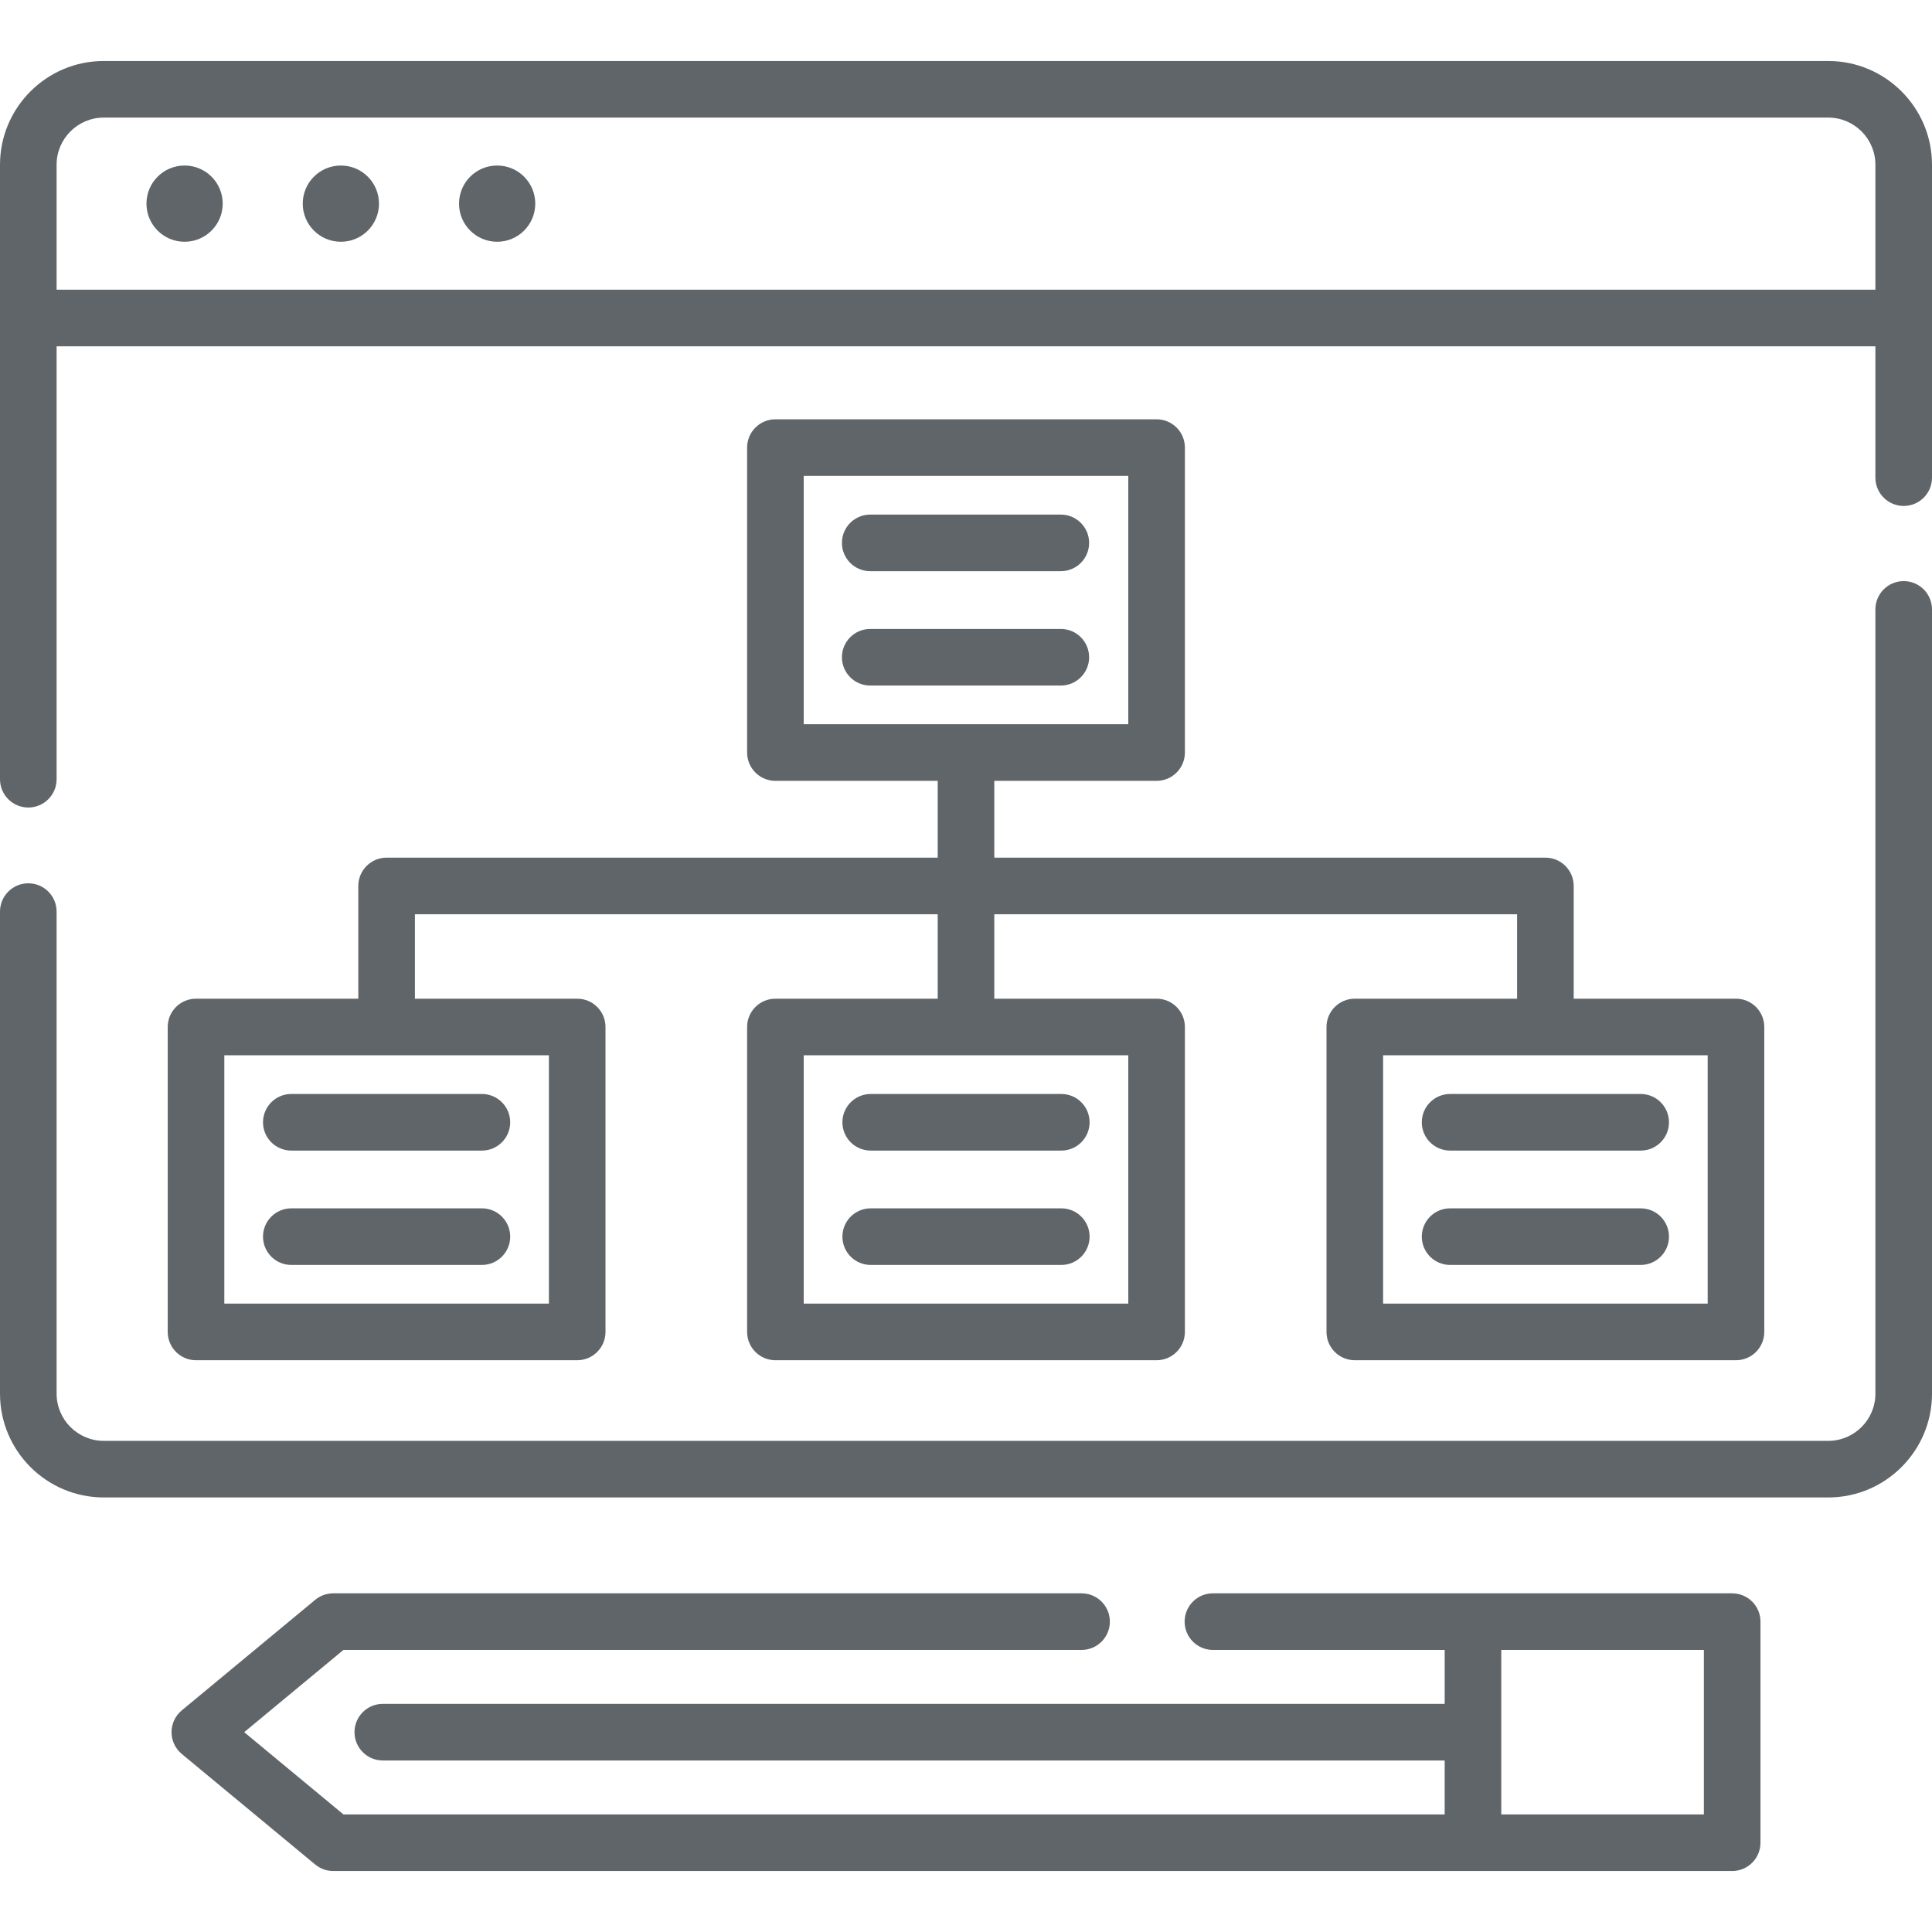 <svg id="Capa_1" enable-background="new 0 0 512 512" height="512" viewBox="0 0 512 512" width="512" xmlns="http://www.w3.org/2000/svg"  fill="#606569"><circle cx="48.917" cy="53.967" r="10.102"/><circle cx="90.333" cy="53.967" r="10.102"/><circle cx="131.75" cy="53.967" r="10.102"/><path d="m484.5 16.163h-457c-15.164 0-27.5 12.336-27.5 27.5v162.837c0 4.142 3.357 7.5 7.5 7.5s7.5-3.358 7.5-7.5v-114.728h482v34.811c0 4.142 3.357 7.5 7.5 7.5s7.5-3.358 7.5-7.5v-82.92c0-15.164-12.336-27.5-27.5-27.5zm-469.5 60.609v-33.11c0-6.893 5.607-12.5 12.5-12.5h457c6.893 0 12.5 5.607 12.5 12.5v33.11z"/><path d="m504.5 154c-4.143 0-7.5 3.358-7.5 7.5v207.841c0 6.893-5.607 12.5-12.5 12.5h-457c-6.893 0-12.5-5.607-12.5-12.5v-127.758c0-4.142-3.357-7.5-7.5-7.5s-7.5 3.358-7.5 7.5v127.758c0 15.164 12.336 27.5 27.5 27.5h457c15.164 0 27.5-12.336 27.5-27.5v-207.841c0-4.142-3.357-7.5-7.5-7.5z"/><path d="m230.62 151.372h50.508c4.143 0 7.5-3.358 7.5-7.5s-3.357-7.5-7.5-7.5h-50.508c-4.143 0-7.5 3.358-7.5 7.5s3.358 7.5 7.5 7.5z"/><path d="m288.628 174.177c0-4.142-3.357-7.5-7.5-7.5h-50.508c-4.143 0-7.5 3.358-7.5 7.5s3.357 7.5 7.5 7.5h50.508c4.143 0 7.5-3.358 7.5-7.5z"/><path d="m459.043 422.248h-137.605c-4.143 0-7.5 3.358-7.5 7.5s3.357 7.5 7.5 7.5h61.414v14.294h-281.407c-4.143 0-7.5 3.358-7.5 7.5s3.357 7.5 7.5 7.5h281.406v14.295h-291.835l-26.304-21.795 26.304-21.794h195.609c4.143 0 7.5-3.358 7.5-7.5s-3.357-7.5-7.5-7.5h-198.312c-1.747 0-3.439.61-4.785 1.725l-35.355 29.294c-1.72 1.425-2.715 3.542-2.715 5.775s.995 4.35 2.715 5.775l35.355 29.295c1.346 1.115 3.038 1.725 4.785 1.725h370.73c4.143 0 7.5-3.358 7.5-7.5v-58.589c0-4.142-3.357-7.5-7.5-7.5zm-7.5 58.589h-53.691v-43.589h53.691z"/><path d="m102.455 227.287c-4.143 0-7.5 3.358-7.5 7.5v29.876h-43.008c-4.143 0-7.5 3.358-7.5 7.5v80.813c0 4.142 3.357 7.5 7.5 7.5h101.016c4.143 0 7.5-3.358 7.5-7.5v-80.813c0-4.142-3.357-7.5-7.5-7.5h-43.008v-22.376h138.545v22.376h-43.008c-4.143 0-7.5 3.358-7.5 7.5v80.813c0 4.142 3.357 7.5 7.5 7.5h101.016c4.143 0 7.5-3.358 7.5-7.5v-80.813c0-4.142-3.357-7.5-7.5-7.5h-43.008v-22.376h138.545v22.376h-43.008c-4.143 0-7.5 3.358-7.5 7.5v80.813c0 4.142 3.357 7.5 7.5 7.5h101.016c4.143 0 7.5-3.358 7.5-7.5v-80.813c0-4.142-3.357-7.5-7.5-7.5h-43.008v-29.876c0-4.142-3.357-7.5-7.5-7.5h-146.045v-20.356h43.008c4.143 0 7.5-3.358 7.5-7.5v-80.813c0-4.142-3.357-7.5-7.5-7.5h-101.016c-4.143 0-7.5 3.358-7.5 7.5v80.813c0 4.142 3.357 7.5 7.5 7.5h43.008v20.356zm43.008 118.189h-86.016v-65.813h86.016zm153.545 0h-86.016v-65.813h86.016zm153.545 0h-86.016v-65.813h86.016zm-239.561-219.358h86.016v65.813h-86.016z"/><path d="m376.791 297.417c0 4.142 3.357 7.5 7.5 7.5h50.508c4.143 0 7.5-3.358 7.5-7.5s-3.357-7.5-7.5-7.5h-50.508c-4.143 0-7.5 3.357-7.5 7.5z"/><path d="m434.799 320.222h-50.508c-4.143 0-7.5 3.358-7.5 7.5s3.357 7.5 7.5 7.5h50.508c4.143 0 7.5-3.358 7.5-7.5s-3.358-7.5-7.5-7.5z"/><path d="m223.246 297.417c0 4.142 3.357 7.5 7.5 7.5h50.508c4.143 0 7.5-3.358 7.5-7.5s-3.357-7.5-7.5-7.5h-50.508c-4.142 0-7.5 3.357-7.5 7.5z"/><path d="m281.254 320.222h-50.508c-4.143 0-7.5 3.358-7.5 7.5s3.357 7.5 7.5 7.5h50.508c4.143 0 7.5-3.358 7.5-7.5s-3.358-7.5-7.5-7.5z"/><path d="m69.701 297.417c0 4.142 3.357 7.5 7.5 7.5h50.508c4.143 0 7.5-3.358 7.5-7.5s-3.357-7.5-7.5-7.5h-50.508c-4.142 0-7.5 3.357-7.5 7.5z"/><path d="m127.709 320.222h-50.508c-4.143 0-7.5 3.358-7.5 7.5s3.357 7.5 7.5 7.5h50.508c4.143 0 7.5-3.358 7.5-7.5s-3.357-7.5-7.5-7.5z"/></svg>